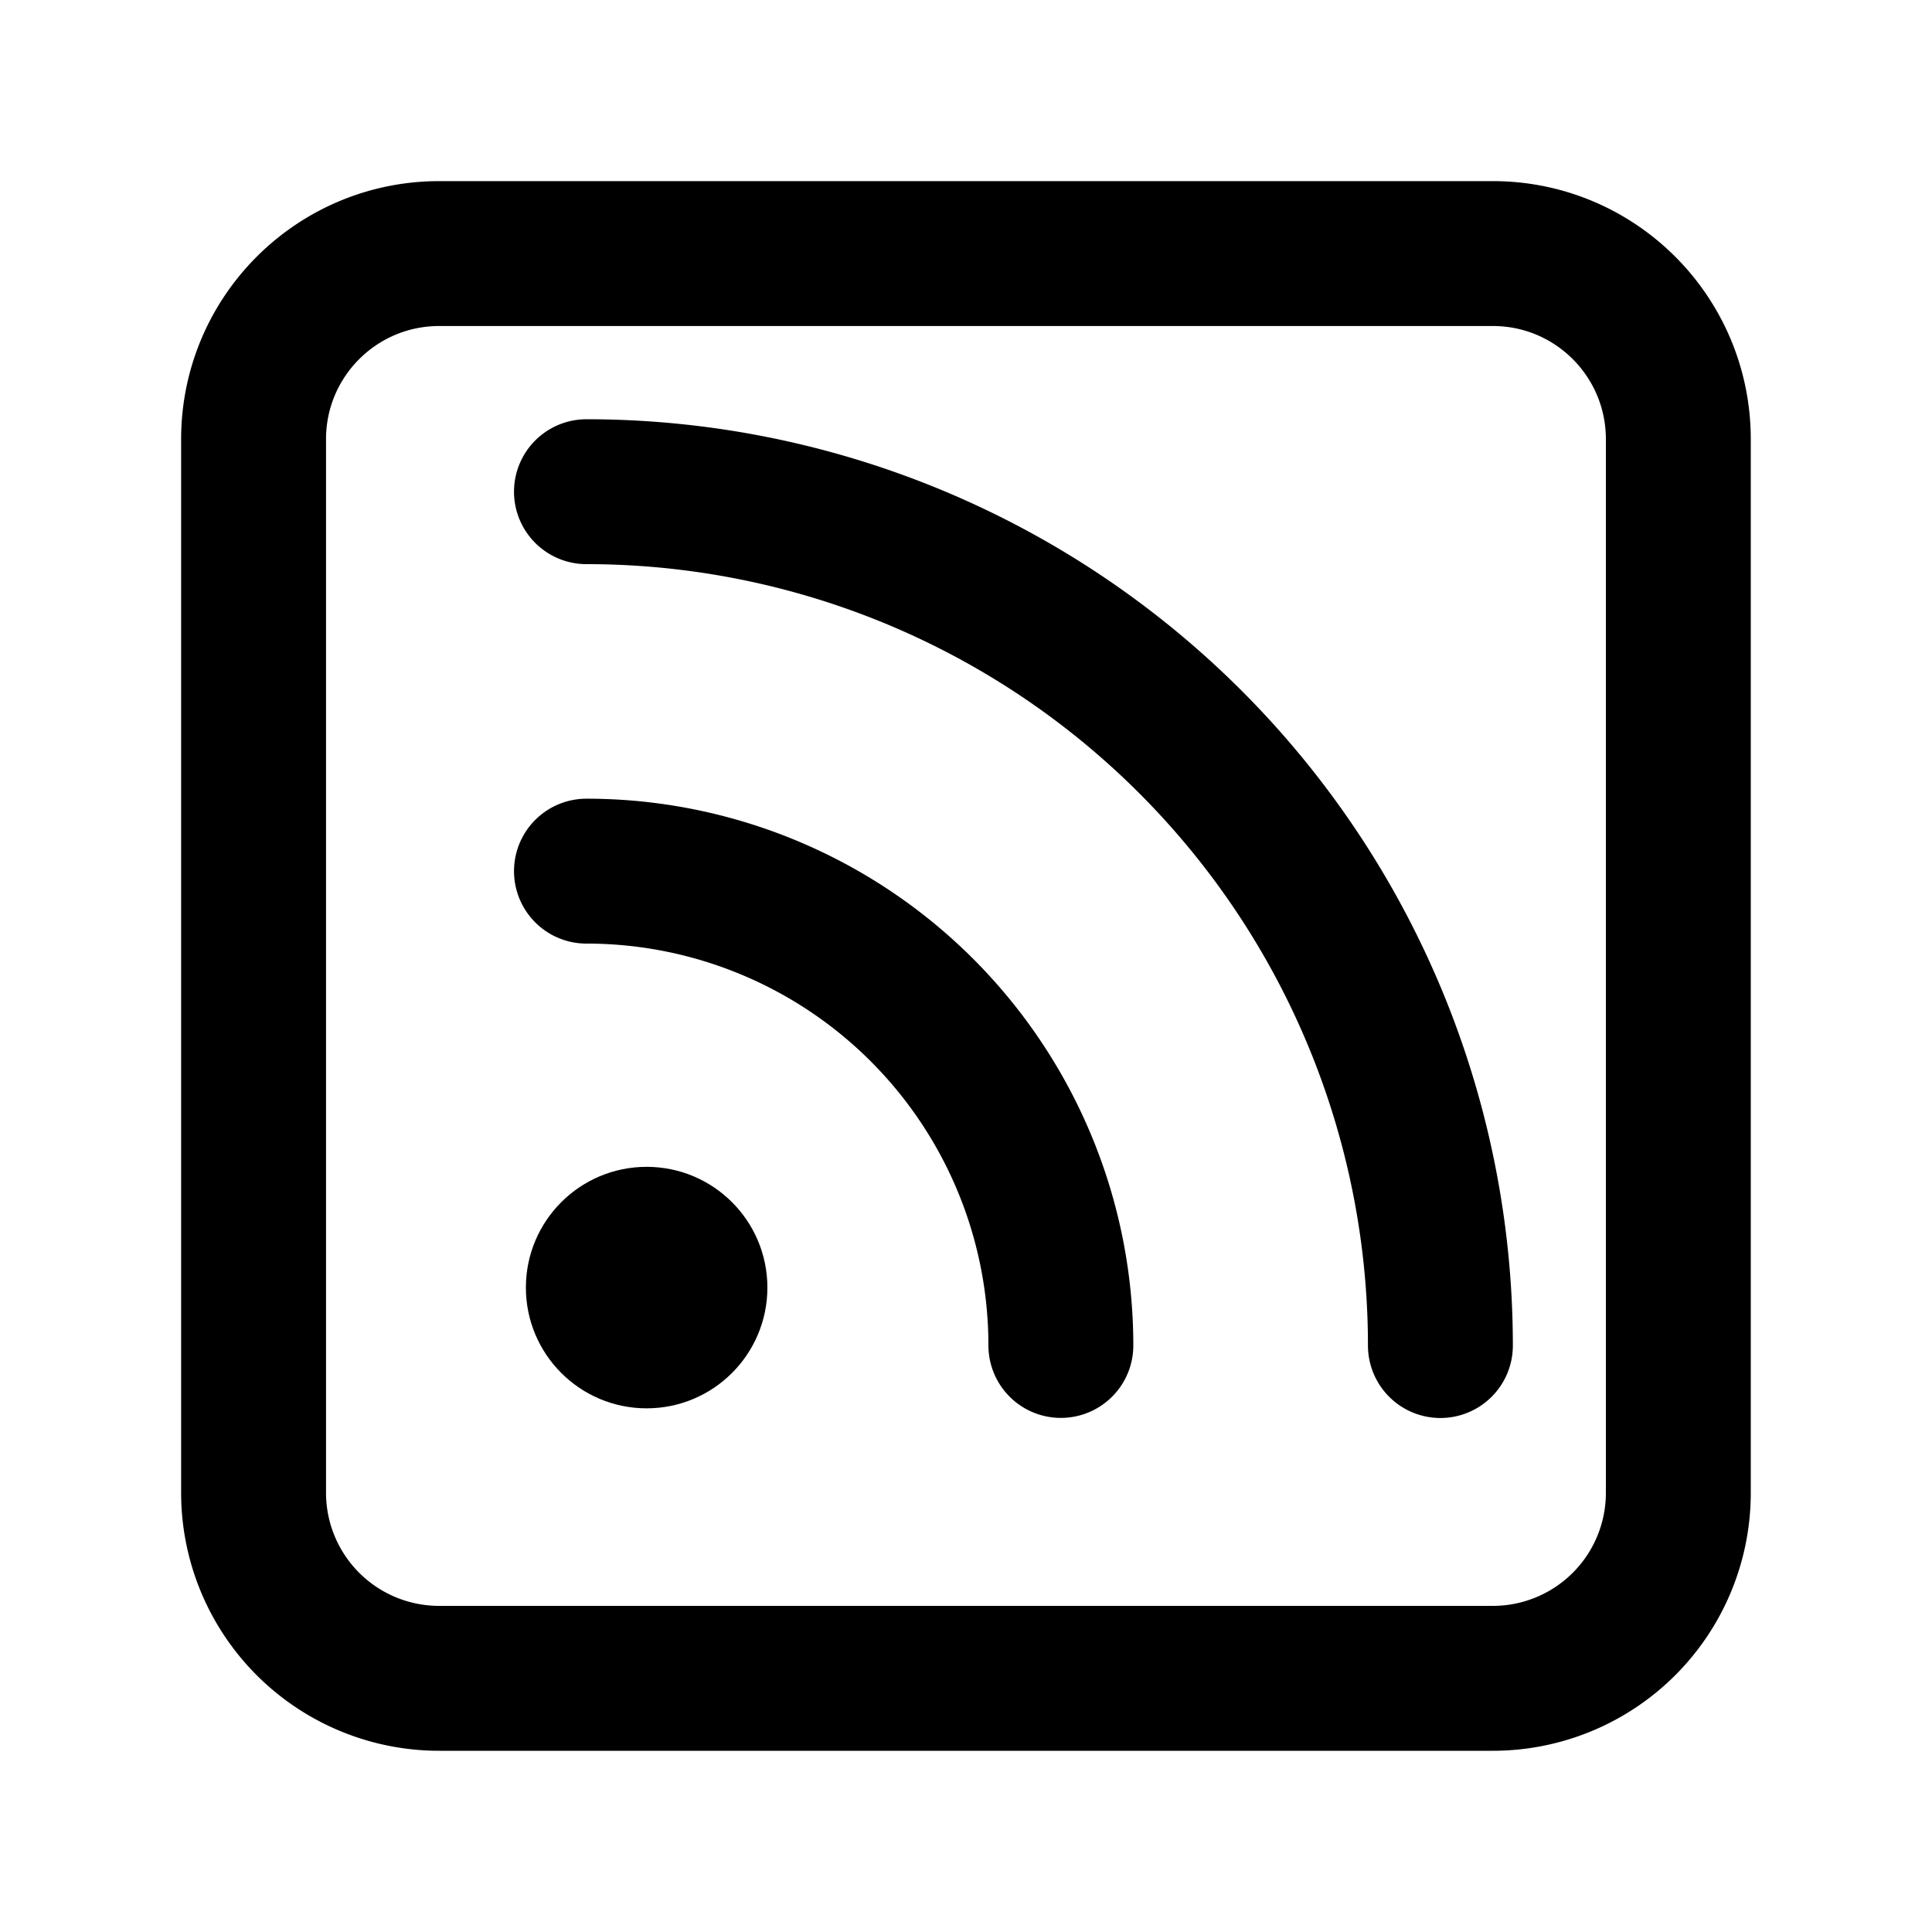 <svg xmlns="http://www.w3.org/2000/svg" width="20" height="20"><g fill="none"><path stroke="currentColor" stroke-width="1.5" d="M4.547 2.625h10.907c1.061 0 1.92.86 1.92 1.922v10.907a1.92 1.92 0 0 1-1.92 1.92H4.547a1.921 1.921 0 0 1-1.922-1.92V4.547c0-1.062.86-1.922 1.922-1.922Z"/><circle cx="6.694" cy="13.329" r="1.25" fill="currentColor"/><path stroke="currentColor" stroke-linecap="round" stroke-width="1.5" d="M6.071 9.018a4.91 4.91 0 0 1 4.911 4.91M6.071 5.09a8.84 8.84 0 0 1 8.84 8.839"/></g></svg>